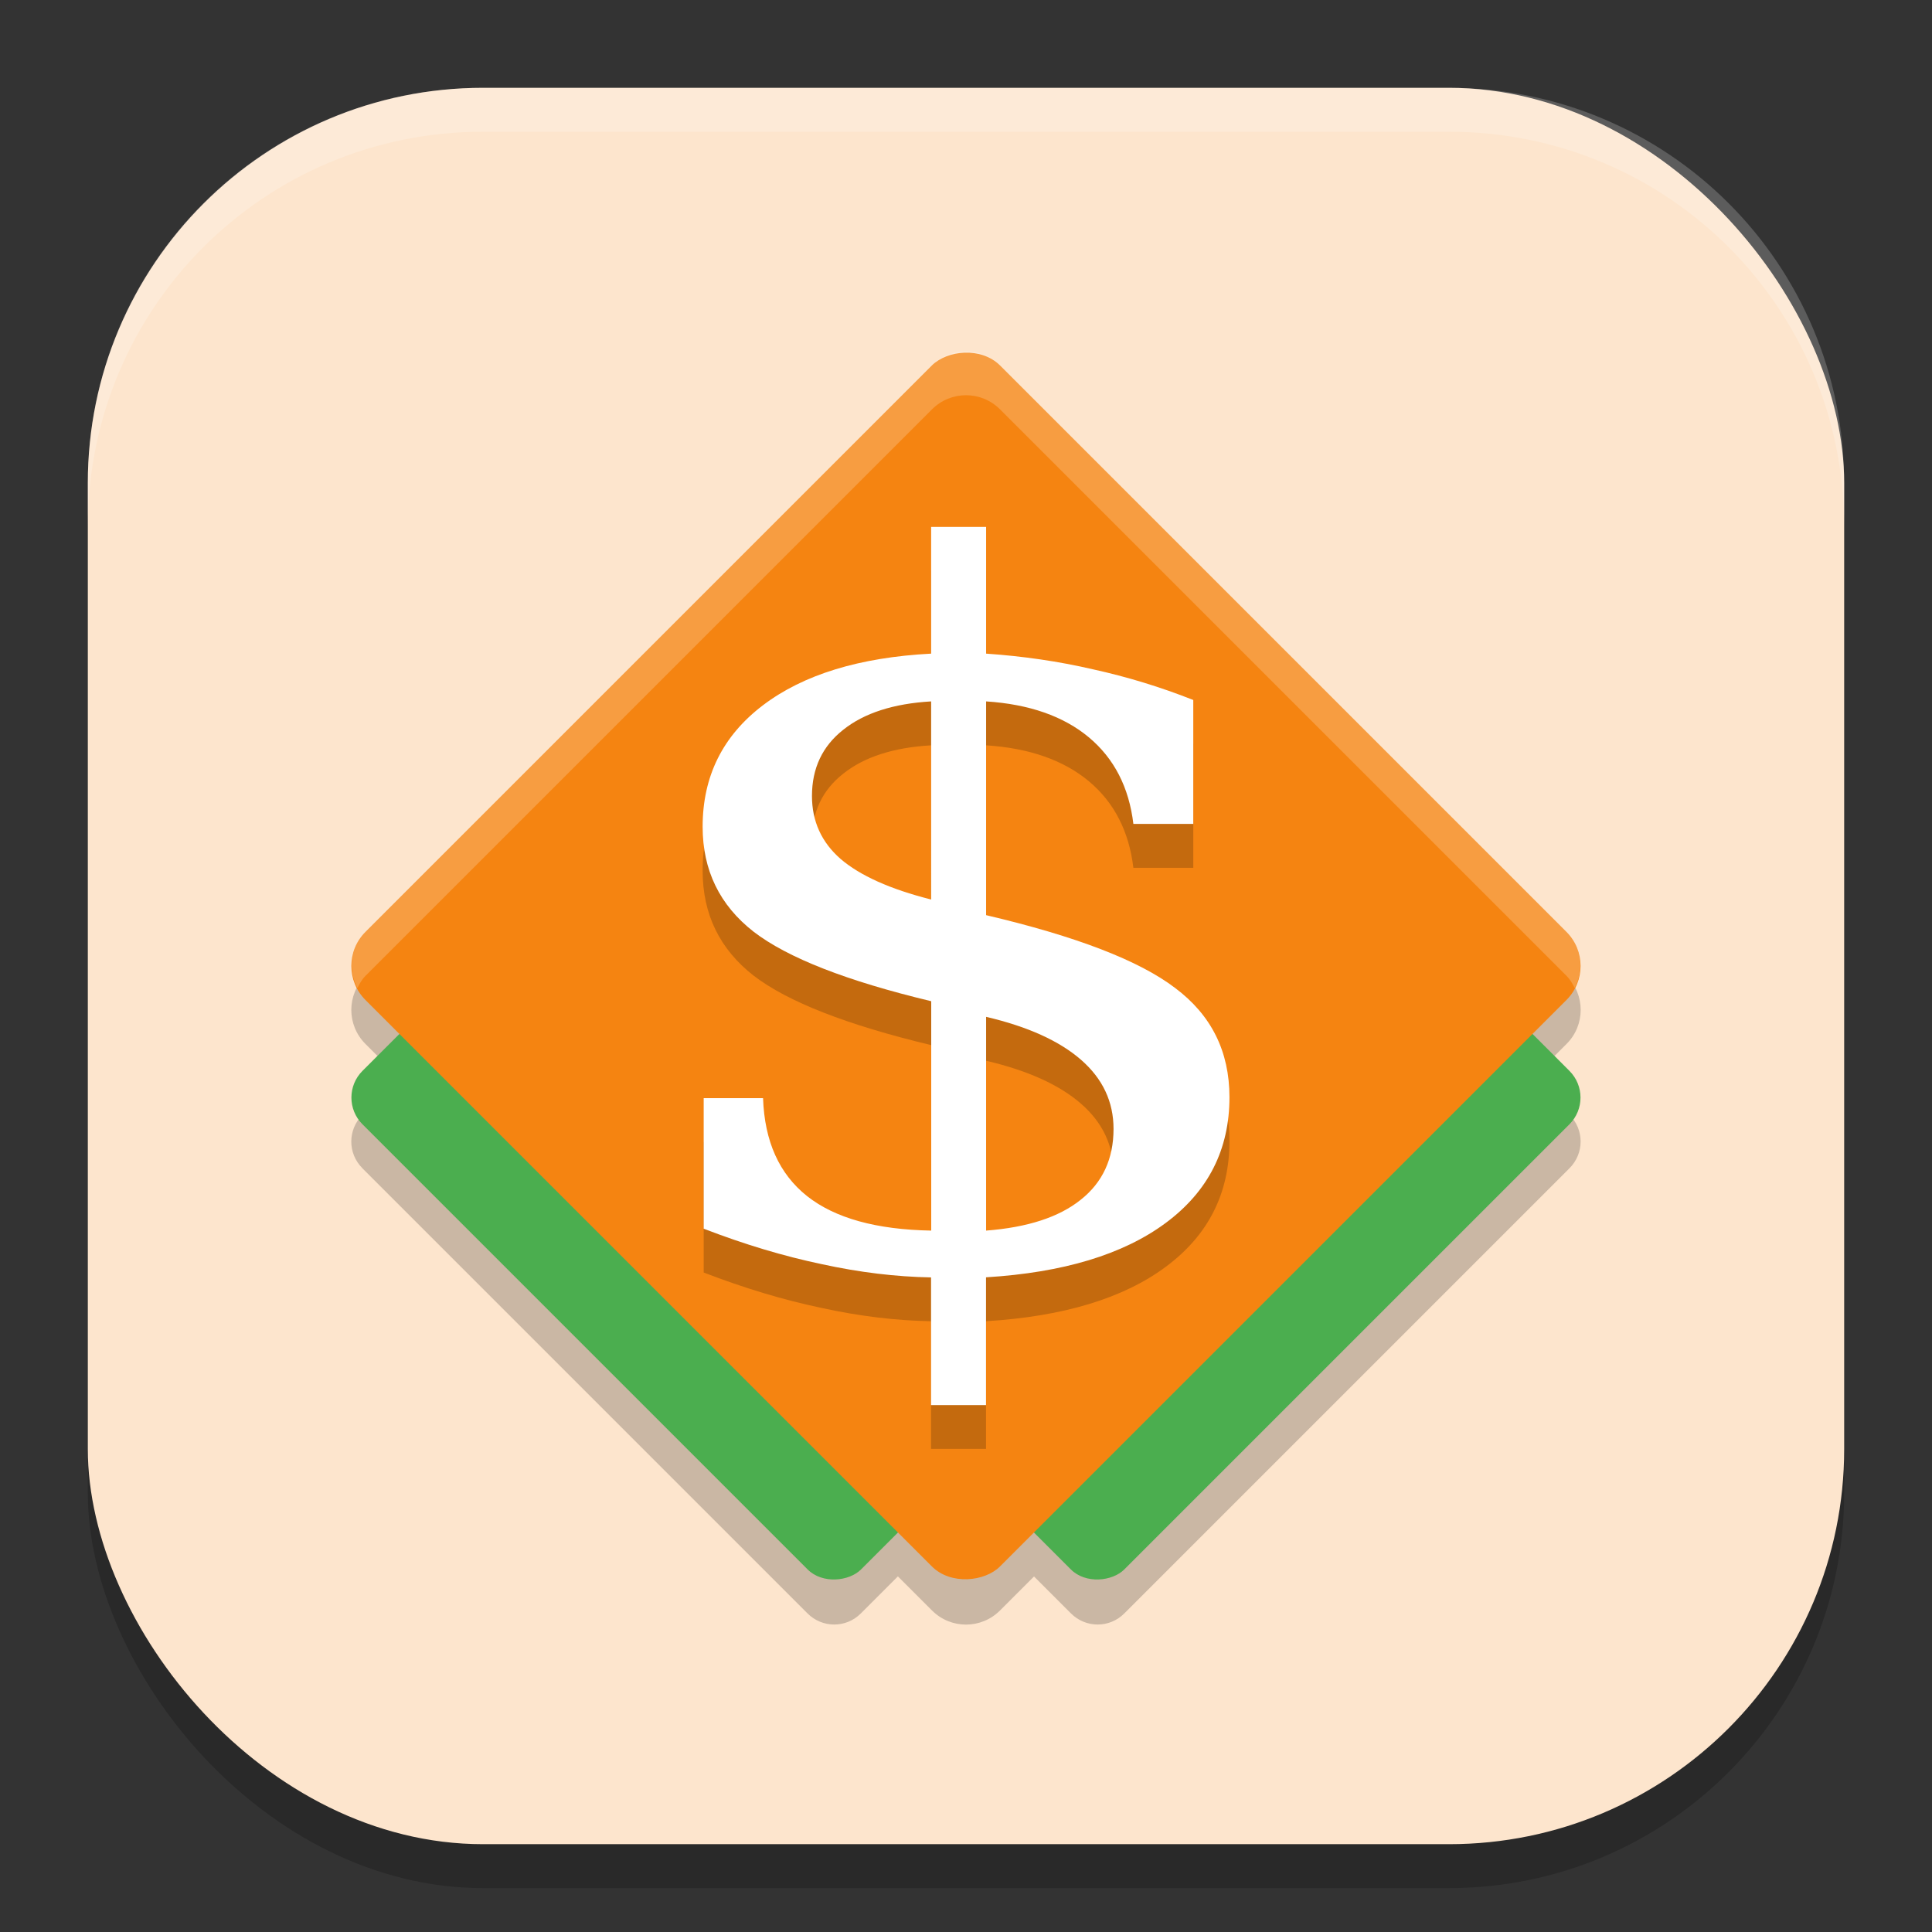 <?xml version="1.0" encoding="UTF-8" standalone="no"?>
<!-- Created with Inkscape (http://www.inkscape.org/) -->

<svg
   width="22"
   height="22"
   viewBox="0 0 22 22"
   version="1.1"
   id="svg5"
   inkscape:version="1.3 (0e150ed6c4, 2023-07-21)"
   sodipodi:docname="openttd.svg"
   xmlns:inkscape="http://www.inkscape.org/namespaces/inkscape"
   xmlns:sodipodi="http://sodipodi.sourceforge.net/DTD/sodipodi-0.dtd"
   xmlns="http://www.w3.org/2000/svg"
   xmlns:svg="http://www.w3.org/2000/svg">
  <rect x="0" y="0" width="22" height="22" fill="#333333" stroke="none"/>
  <sodipodi:namedview
     id="namedview7"
     pagecolor="#ffffff"
     bordercolor="#000000"
     borderopacity="0.25"
     inkscape:showpageshadow="2"
     inkscape:pageopacity="0.0"
     inkscape:pagecheckerboard="0"
     inkscape:deskcolor="#d1d1d1"
     inkscape:document-units="px"
     showgrid="false"
     inkscape:zoom="35.590909"
     inkscape:cx="10.985951"
     inkscape:cy="11"
     inkscape:window-width="1920"
     inkscape:window-height="984"
     inkscape:window-x="0"
     inkscape:window-y="29"
     inkscape:window-maximized="1"
     inkscape:current-layer="svg5" />
  <defs
     id="defs2" />
  <rect
     style="opacity:0.2;fill:#000000;stroke-width:1.429;stroke-linecap:square"
     id="rect234"
     width="20"
     height="20"
     x="1"
     y="1.5"
     ry="4.5" />
  <rect
     style="fill:#fde5cd;fill-opacity:1;stroke-width:1.429;stroke-linecap:square"
     id="rect396"
     width="20"
     height="20"
     x="1"
     y="1"
     ry="4.5" />
  <path
     style="opacity:0.2;fill:#000000;stroke-width:0.5"
     d="m 4.161,11.887 6.452,6.452 c 0.214,0.214 0.56,0.214 0.774,0 l 6.452,-6.452 c 0.214,-0.214 0.214,-0.56 0,-0.774 L 11.387,4.661 c -0.214,-0.214 -0.56,-0.214 -0.774,-1e-6 l -6.452,6.452 c -0.214,0.214 -0.214,0.56 0,0.774 z m -0.035,1.416 5.069,5.069 c 0.169,0.169 0.44,0.169 0.608,0 l 5.069,-5.069 c 0.169,-0.169 0.169,-0.44 0,-0.608 L 9.804,7.626 c -0.169,-0.169 -0.44,-0.169 -0.608,0 l -5.069,5.069 c -0.169,0.169 -0.169,0.44 0,0.608 z m 3,10e-7 5.069,5.069 c 0.169,0.169 0.44,0.169 0.608,0 l 5.069,-5.069 c 0.169,-0.169 0.169,-0.44 0,-0.608 L 12.804,7.626 c -0.169,-0.169 -0.44,-0.169 -0.608,1e-6 l -5.069,5.069 c -0.169,0.169 -0.169,0.44 0,0.608 z"
     id="path3882" />
  <rect
     style="fill:#4bae4f;stroke-width:0.5"
     width="8.03"
     height="8.03"
     x="11.543"
     y="-6.135"
     rx="0.43"
     ry="0.43"
     transform="matrix(0.707,0.707,0.707,-0.707,0,0)"
     id="rect3884" />
  <rect
     style="fill:#4bae4f;stroke-width:0.5"
     width="8.03"
     height="8.03"
     x="13.663"
     y="-4.015"
     rx="0.43"
     ry="0.43"
     transform="matrix(0.707,0.707,0.707,-0.707,0,0)"
     id="rect3886" />
  <rect
     style="fill:#f58411;stroke-width:0.5"
     width="10.22"
     height="10.22"
     x="10.448"
     y="-5.11"
     rx="0.548"
     ry="0.548"
     transform="matrix(0.707,0.707,0.707,-0.707,0,0)"
     id="rect3888" />
  <path
     d="m 11.229,14.513 c 0.471,-0.036 0.83,-0.153 1.076,-0.35 0.25,-0.197 0.375,-0.467 0.375,-0.808 0,-0.309 -0.123,-0.571 -0.369,-0.786 -0.246,-0.215 -0.607,-0.379 -1.082,-0.49 z M 10.603,8.487 c -0.43,0.025 -0.763,0.133 -1.001,0.323 -0.238,0.187 -0.357,0.438 -0.357,0.754 0,0.287 0.108,0.526 0.325,0.716 0.221,0.19 0.565,0.345 1.032,0.463 z m -2.59,6.004 v -1.486 h 0.676 c 0.017,0.492 0.184,0.863 0.501,1.115 0.317,0.251 0.788,0.382 1.414,0.393 v -2.612 C 9.644,11.671 8.97,11.408 8.582,11.11 8.195,10.808 8.001,10.41 8.001,9.914 8.001,9.34 8.23,8.878 8.689,8.53 9.148,8.182 9.786,7.986 10.603,7.943 V 6.5 h 0.626 v 1.443 c 0.421,0.029 0.826,0.088 1.214,0.178 0.392,0.086 0.774,0.203 1.145,0.35 V 9.882 H 12.906 C 12.856,9.465 12.687,9.137 12.399,8.896 12.111,8.656 11.721,8.519 11.229,8.487 v 2.434 c 1.026,0.241 1.743,0.517 2.152,0.829 0.413,0.309 0.619,0.723 0.619,1.244 0,0.596 -0.242,1.073 -0.726,1.432 -0.484,0.359 -1.166,0.565 -2.046,0.619 v 1.454 h -0.626 v -1.454 c -0.4,-0.007 -0.815,-0.057 -1.245,-0.151 -0.43,-0.09 -0.878,-0.224 -1.345,-0.404 z"
     style="opacity:0.2;fill:#000000;stroke-width:1"
     id="path4281" />
  <path
     d="m 11.229,14.013 c 0.471,-0.036 0.83,-0.153 1.076,-0.35 0.25,-0.197 0.375,-0.467 0.375,-0.808 0,-0.309 -0.123,-0.571 -0.369,-0.786 -0.246,-0.215 -0.607,-0.379 -1.082,-0.49 z M 10.603,7.987 C 10.174,8.012 9.84,8.12 9.602,8.31 9.365,8.497 9.246,8.748 9.246,9.064 c 0,0.287 0.108,0.526 0.325,0.716 0.221,0.19 0.565,0.345 1.032,0.463 z m -2.59,6.004 v -1.486 h 0.676 c 0.017,0.492 0.184,0.863 0.501,1.115 0.317,0.251 0.788,0.382 1.414,0.393 V 11.401 C 9.644,11.171 8.97,10.908 8.582,10.61 8.195,10.308 8.001,9.91 8.001,9.414 8.001,8.84 8.23,8.378 8.689,8.03 9.148,7.682 9.786,7.486 10.603,7.443 V 6 h 0.626 v 1.443 c 0.421,0.029 0.826,0.088 1.214,0.178 0.392,0.086 0.774,0.203 1.145,0.35 V 9.382 H 12.906 C 12.856,8.965 12.687,8.637 12.399,8.396 12.111,8.156 11.721,8.019 11.229,7.987 v 2.434 c 1.026,0.241 1.743,0.517 2.152,0.829 0.413,0.309 0.619,0.723 0.619,1.244 0,0.596 -0.242,1.073 -0.726,1.432 -0.484,0.359 -1.166,0.565 -2.046,0.619 V 16 h -0.626 v -1.454 c -0.4,-0.007 -0.815,-0.057 -1.245,-0.151 -0.43,-0.09 -0.878,-0.224 -1.345,-0.404 z"
     style="fill:#ffffff;stroke-width:1"
     id="path4240"
     sodipodi:nodetypes="ccssccccsccccccscccssccccccccscccsscccccc" />
  <path
     style="opacity:0.2;fill:#ffffff;stroke-width:0.5"
     d="m 11,4 c -0.14,0 -0.28,0.054 -0.388,0.161 L 4.16,10.613 C 3.986,10.787 3.961,11.044 4.07,11.25 c 0.025,-0.048 0.05,-0.096 0.091,-0.137 l 6.452,-6.452 c 0.214,-0.214 0.56,-0.214 0.774,0 l 6.452,6.452 c 0.041,0.041 0.067,0.089 0.092,0.137 0.108,-0.206 0.082,-0.463 -0.092,-0.637 L 11.387,4.161 C 11.28,4.054 11.14,4 11,4 Z"
     id="path3890" />
  <path
     id="path1040"
     style="opacity:0.2;fill:#ffffff;stroke-width:4;stroke-linecap:square"
     d="M 5.5,1 C 3.007,1 1,3.007 1,5.5 V 6 C 1,3.507 3.007,1.5 5.5,1.5 h 11 C 18.993,1.5 21,3.507 21,6 V 5.5 C 21,3.007 18.993,1 16.5,1 Z" />
</svg>
